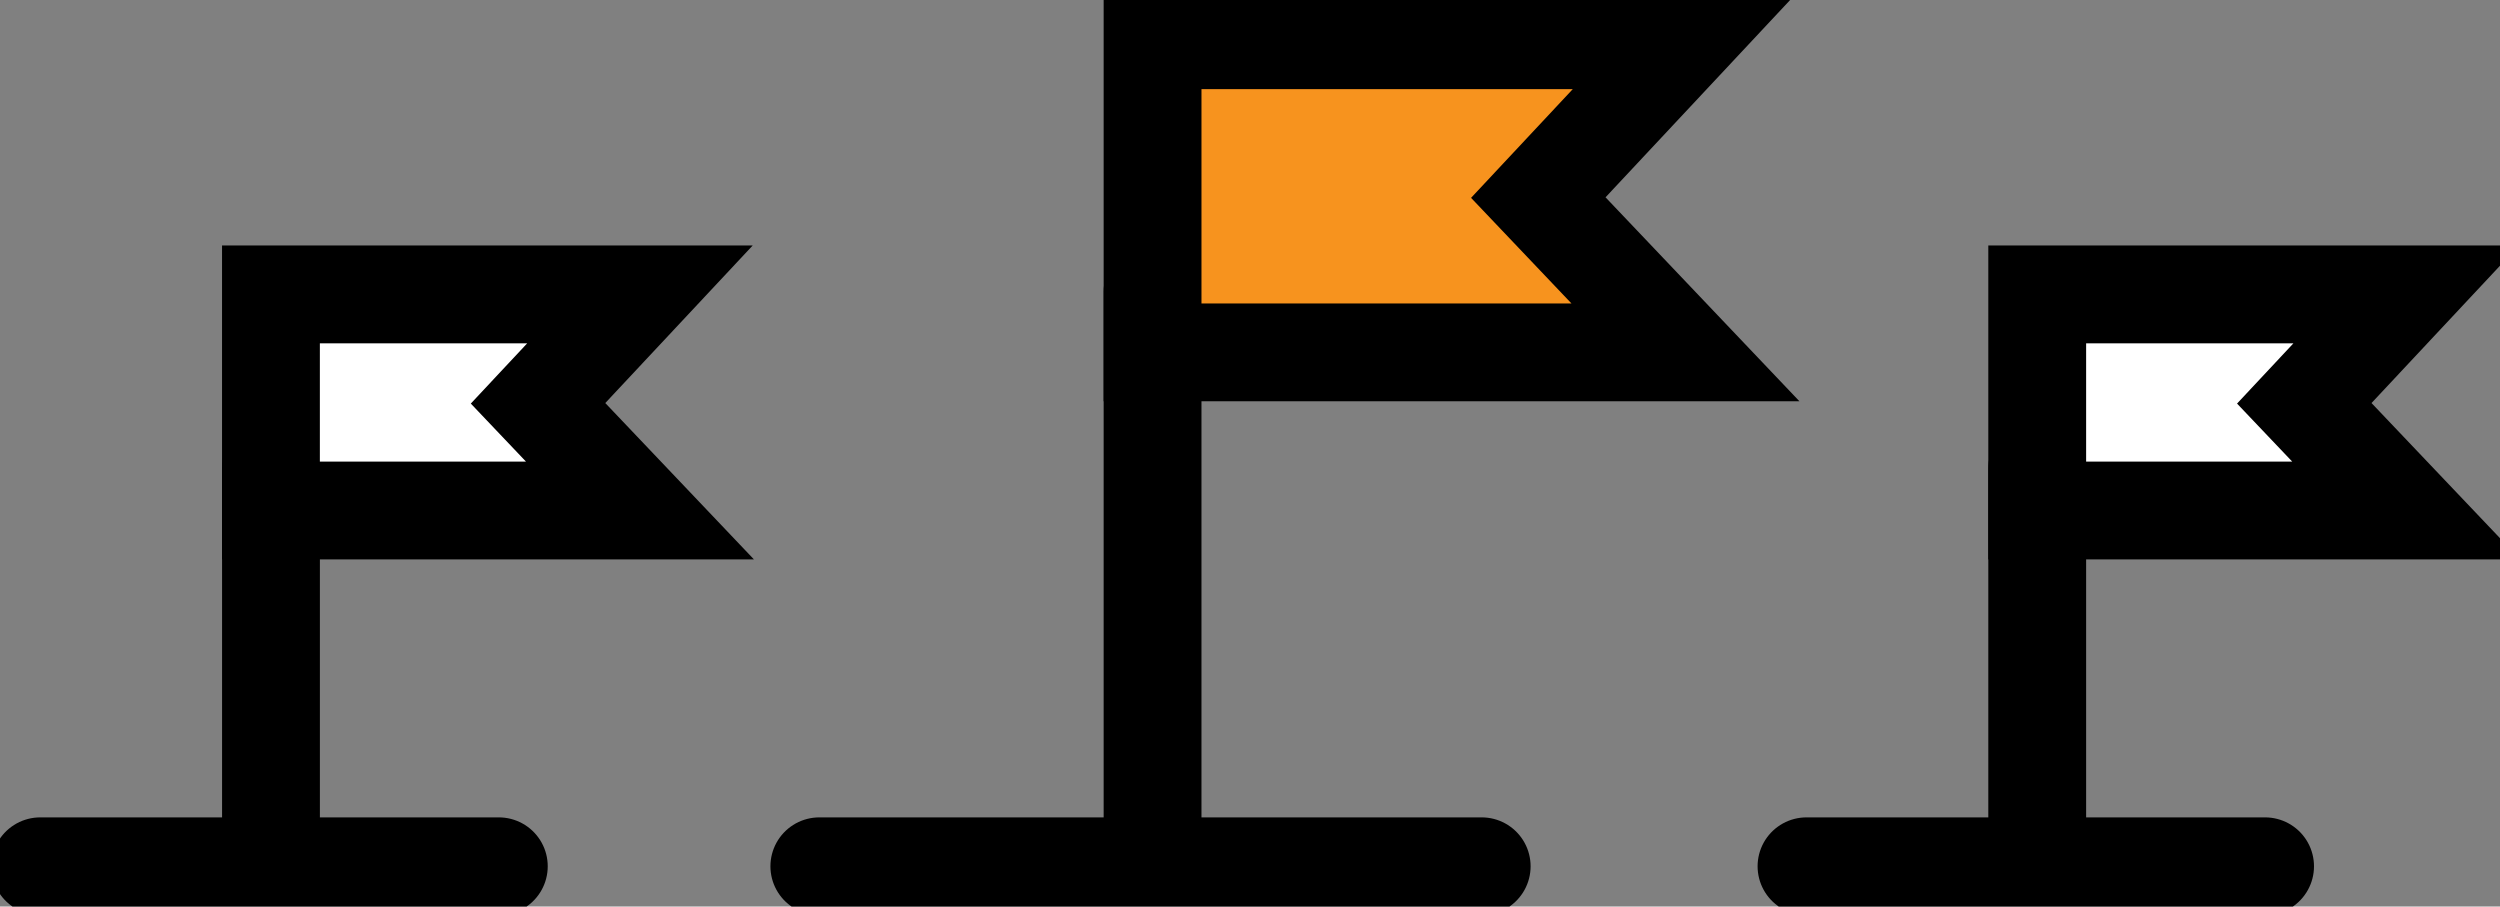 <svg height="27.8" viewBox="0 0 76.666 27.8" width="76.666" xmlns="http://www.w3.org/2000/svg" xmlns:xlink="http://www.w3.org/1999/xlink"><rect x="0" y="0" width="76.666" height="27.8" fill="#808080" stroke="none"/><clipPath id="a"><path d="m0 0h76.666v27.8h-76.666z"/></clipPath><g clip-path="url(#a)" fill="none" stroke="#000" stroke-linecap="round" stroke-width="3"><path d="m0 0v17.007" transform="translate(35.345 8.939)"/><path d="m20.312 0h-20.312" transform="translate(25.126 26.566)"/></g><path d="m116.577 13.072h-16.342v-9.572h16.343l-4.514 4.825z" fill="#f7931e" transform="translate(-64.89 -2.266)"/><g clip-path="url(#a)" fill="none" stroke="#000" stroke-linecap="round" stroke-width="3"><path d="m116.577 13.072h-16.342v-9.572h16.343l-4.514 4.825z" transform="translate(-64.89 -2.266)"/><path d="m0 0v11.775" transform="translate(8.31 14.361)"/><path d="m14.063 0h-14.063" transform="translate(1.234 26.566)"/></g><path d="m34.88 32.227h-11.316v-6.627h11.316l-3.125 3.34z" fill="#fff" transform="translate(-15.255 -16.572)"/><path d="m34.88 32.227h-11.316v-6.627h11.316l-3.125 3.34z" fill="none" stroke="#000" stroke-linecap="round" stroke-width="3" transform="translate(-15.255 -16.572)"/><g clip-path="url(#a)" fill="none" stroke="#000" stroke-linecap="round" stroke-width="3"><path d="m0 0v11.775" transform="translate(62.474 14.361)"/><path d="m14.063 0h-14.063" transform="translate(55.399 26.566)"/></g><path d="m188.485 32.227h-11.315v-6.627h11.315l-3.125 3.34z" fill="#fff" transform="translate(-114.696 -16.572)"/><g clip-path="url(#a)"><path d="m188.485 32.227h-11.315v-6.627h11.315l-3.125 3.34z" fill="none" stroke="#000" stroke-linecap="round" stroke-width="3" transform="translate(-114.696 -16.572)"/></g></svg>